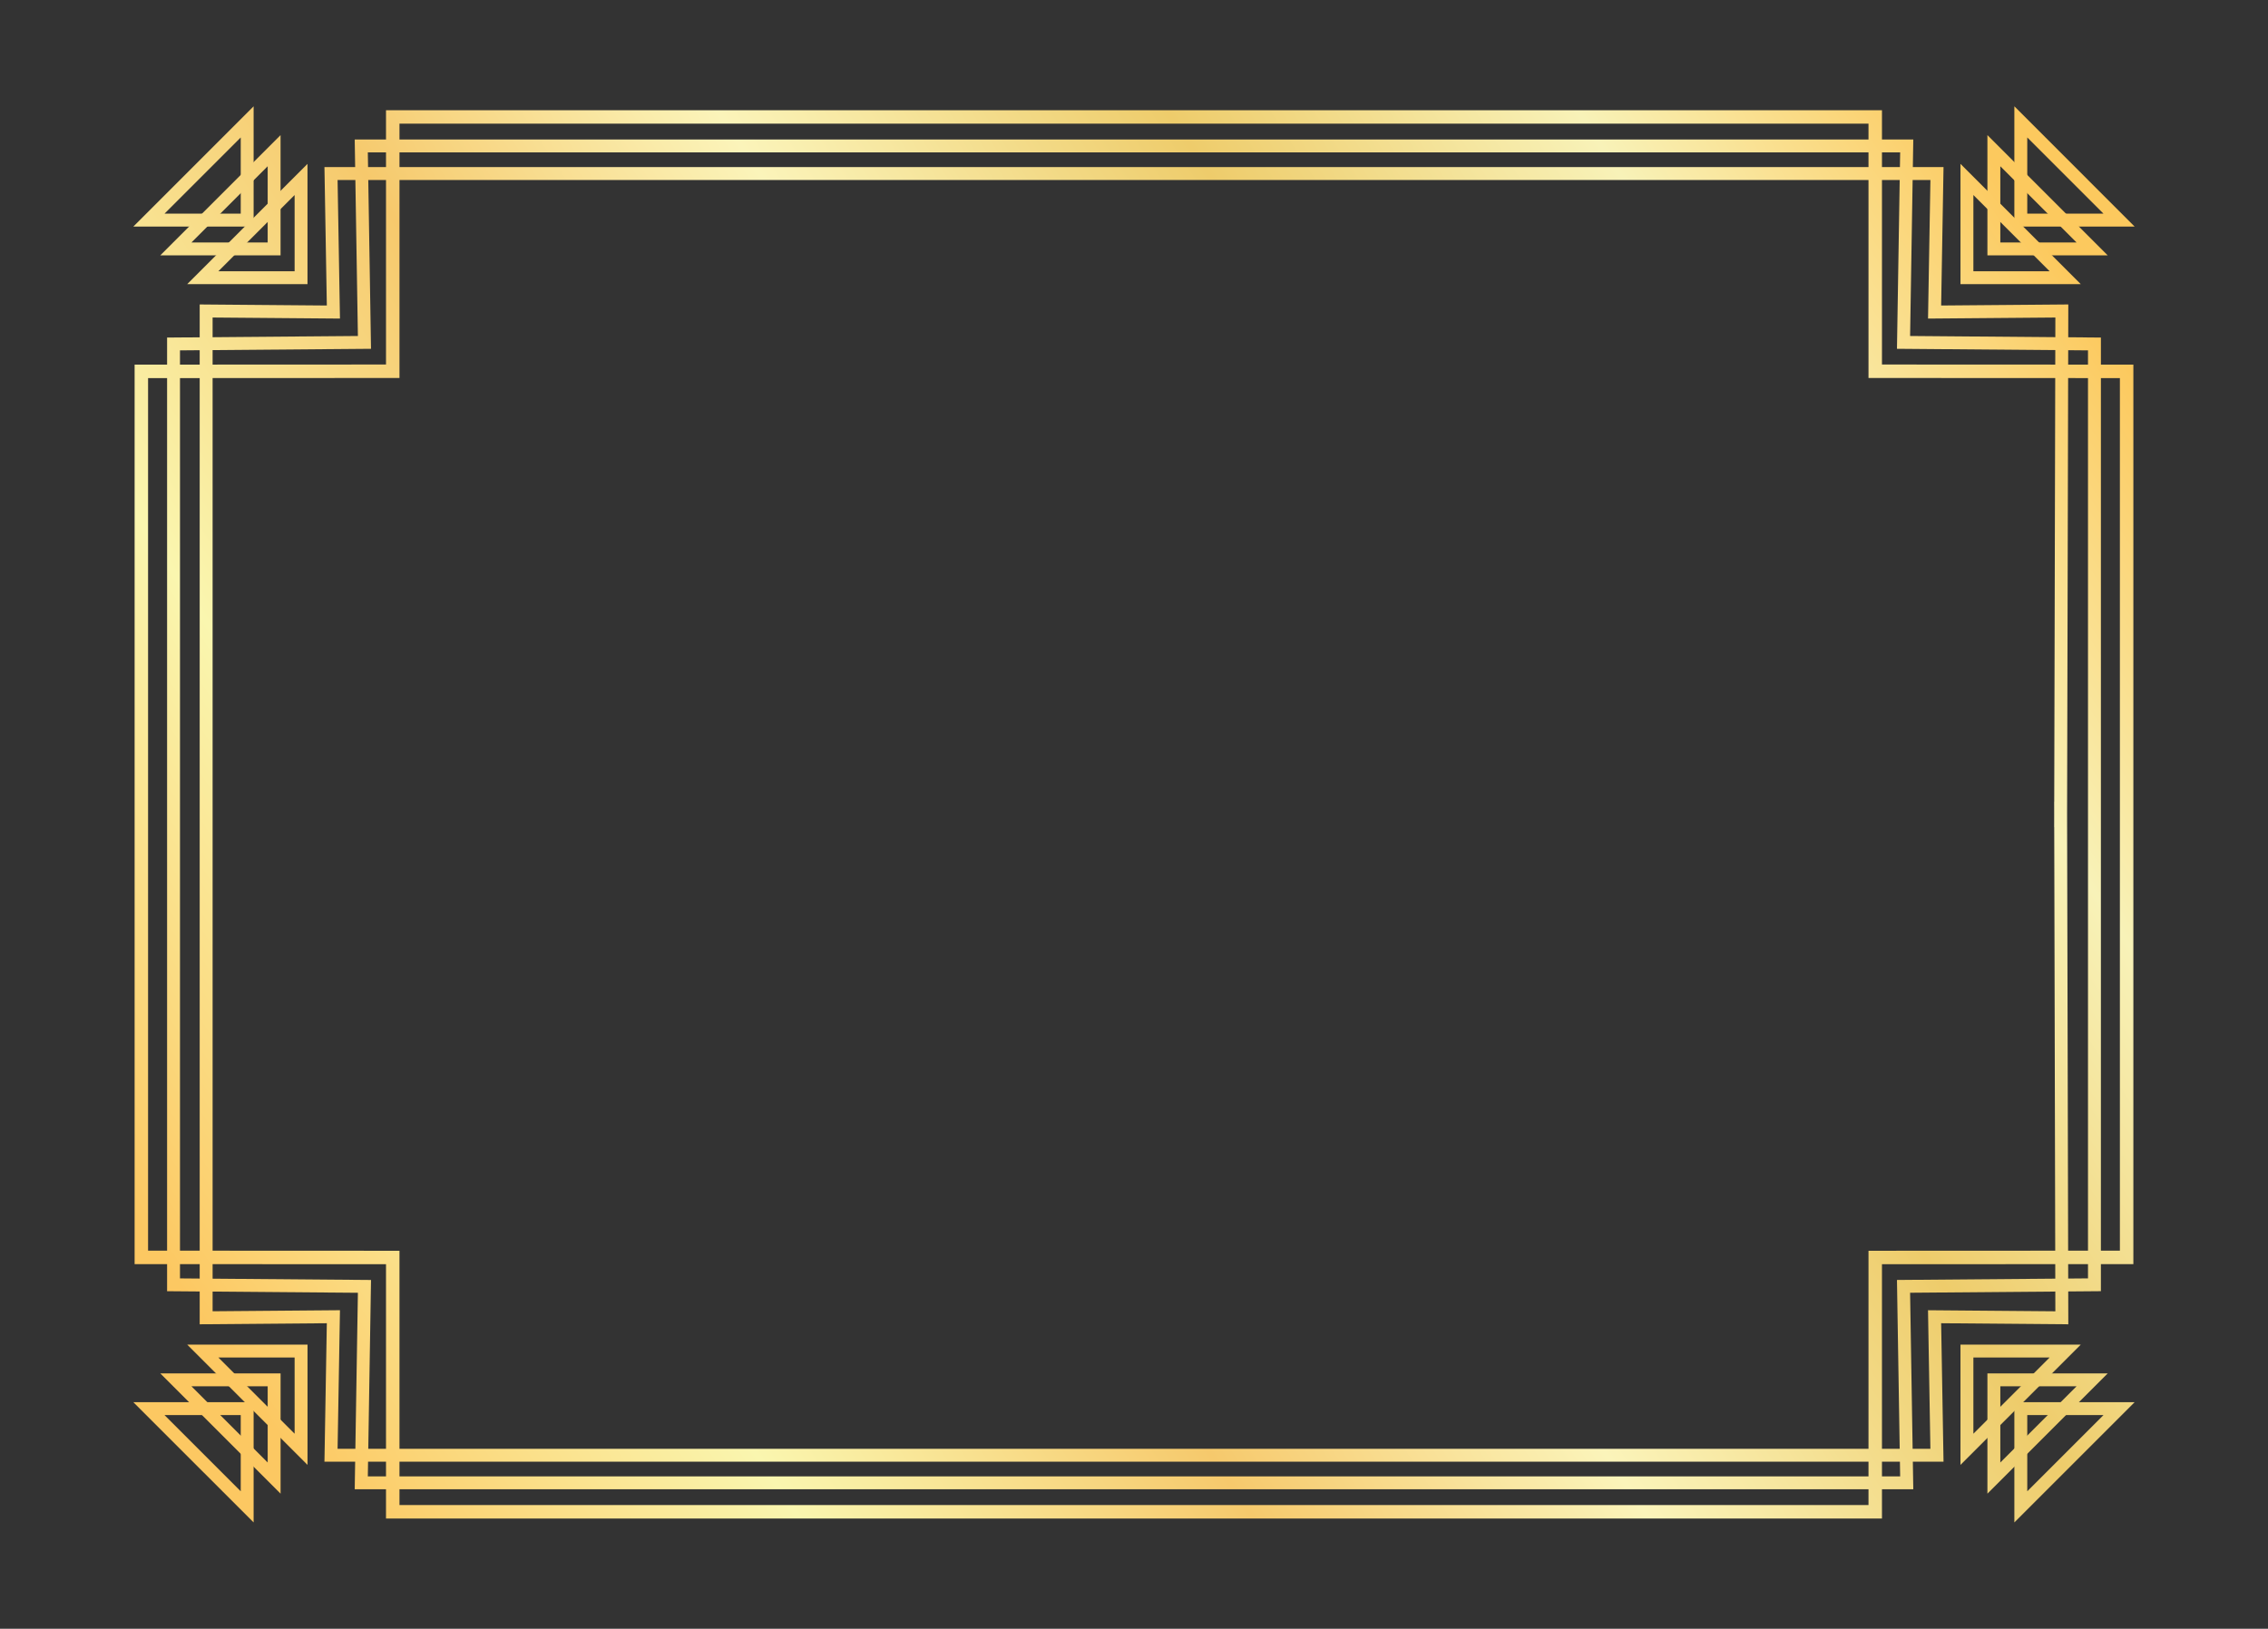 <?xml version="1.0" encoding="utf-8"?>
<!-- Generator: Adobe Illustrator 24.3.0, SVG Export Plug-In . SVG Version: 6.00 Build 0)  -->
<svg version="1.0" id="Layer_1" xmlns="http://www.w3.org/2000/svg" xmlns:xlink="http://www.w3.org/1999/xlink" x="0px" y="0px"
	 viewBox="0 0 1010.24 725.65" style="enable-background:new 0 0 1010.24 725.65;" xml:space="preserve">
<rect x="0" y="0" width="1010.24" height="725.65" fill="#333333" stroke="none"/>
<style type="text/css">
	.st0{fill:url(#SVGID_1_);}
	.st1{fill:url(#SVGID_2_);}
	.st2{fill:url(#SVGID_3_);}
	.st3{fill:url(#SVGID_4_);}
	.st4{fill:url(#SVGID_5_);}
	.st5{fill:url(#SVGID_6_);}
	.st6{fill:url(#SVGID_7_);}
	.st7{fill:url(#SVGID_8_);}
	.st8{fill:url(#SVGID_9_);}
	.st9{fill:url(#SVGID_10_);}
	.st10{fill:url(#SVGID_11_);}
	.st11{fill:url(#SVGID_12_);}
	.st12{fill:url(#SVGID_13_);}
	.st13{fill:url(#SVGID_14_);}
	.st14{fill:url(#SVGID_15_);}
</style>
<g>
	<g>
		<linearGradient id="SVGID_1_" gradientUnits="userSpaceOnUse" x1="702.882" y1="-273.999" x2="-141.353" y2="283.648">
			<stop  offset="0.036" style="stop-color:#FCC95E"/>
			<stop  offset="0.176" style="stop-color:#F8F2B8"/>
			<stop  offset="0.327" style="stop-color:#EECC6B"/>
			<stop  offset="0.492" style="stop-color:#FBF4BA"/>
			<stop  offset="0.637" style="stop-color:#F6C96C"/>
			<stop  offset="0.804" style="stop-color:#FAF6AF"/>
			<stop  offset="0.975" style="stop-color:#FCC862"/>
		</linearGradient>
		<path class="st0" d="M136.98,126.59H83.39l53.58-53.58V126.59z M97.28,120.84h33.95V86.89L97.28,120.84z"/>
		<linearGradient id="SVGID_2_" gradientUnits="userSpaceOnUse" x1="693.34" y1="-288.446" x2="-150.896" y2="269.201">
			<stop  offset="0.036" style="stop-color:#FCC95E"/>
			<stop  offset="0.176" style="stop-color:#F8F2B8"/>
			<stop  offset="0.327" style="stop-color:#EECC6B"/>
			<stop  offset="0.492" style="stop-color:#FBF4BA"/>
			<stop  offset="0.637" style="stop-color:#F6C96C"/>
			<stop  offset="0.804" style="stop-color:#FAF6AF"/>
			<stop  offset="0.975" style="stop-color:#FCC862"/>
		</linearGradient>
		<path class="st1" d="M124.98,113.77H71.39l53.58-53.58V113.77z M85.28,108.02h33.95V74.07L85.28,108.02z"/>
		<linearGradient id="SVGID_3_" gradientUnits="userSpaceOnUse" x1="683.797" y1="-302.893" x2="-160.438" y2="254.754">
			<stop  offset="0.036" style="stop-color:#FCC95E"/>
			<stop  offset="0.176" style="stop-color:#F8F2B8"/>
			<stop  offset="0.327" style="stop-color:#EECC6B"/>
			<stop  offset="0.492" style="stop-color:#FBF4BA"/>
			<stop  offset="0.637" style="stop-color:#F6C96C"/>
			<stop  offset="0.804" style="stop-color:#FAF6AF"/>
			<stop  offset="0.975" style="stop-color:#FCC862"/>
		</linearGradient>
		<path class="st2" d="M112.98,100.95H59.39l53.58-53.58V100.95z M73.28,95.19h33.95V61.25L73.28,95.19z"/>
	</g>
	<g>
		<linearGradient id="SVGID_4_" gradientUnits="userSpaceOnUse" x1="934.681" y1="76.927" x2="90.446" y2="634.574">
			<stop  offset="0.036" style="stop-color:#FCC95E"/>
			<stop  offset="0.176" style="stop-color:#F8F2B8"/>
			<stop  offset="0.327" style="stop-color:#EECC6B"/>
			<stop  offset="0.492" style="stop-color:#FBF4BA"/>
			<stop  offset="0.637" style="stop-color:#F6C96C"/>
			<stop  offset="0.804" style="stop-color:#FAF6AF"/>
			<stop  offset="0.975" style="stop-color:#FCC862"/>
		</linearGradient>
		<path class="st3" d="M926.84,126.59h-53.58V73.01L926.84,126.59z M879.01,120.84h33.95l-33.95-33.95V120.84z"/>
		<linearGradient id="SVGID_5_" gradientUnits="userSpaceOnUse" x1="932.429" y1="73.517" x2="88.194" y2="631.164">
			<stop  offset="0.036" style="stop-color:#FCC95E"/>
			<stop  offset="0.176" style="stop-color:#F8F2B8"/>
			<stop  offset="0.327" style="stop-color:#EECC6B"/>
			<stop  offset="0.492" style="stop-color:#FBF4BA"/>
			<stop  offset="0.637" style="stop-color:#F6C96C"/>
			<stop  offset="0.804" style="stop-color:#FAF6AF"/>
			<stop  offset="0.975" style="stop-color:#FCC862"/>
		</linearGradient>
		<path class="st4" d="M938.84,113.77h-53.58V60.19L938.84,113.77z M891.01,108.02h33.95l-33.95-33.95V108.02z"/>
		<linearGradient id="SVGID_6_" gradientUnits="userSpaceOnUse" x1="930.177" y1="70.108" x2="85.942" y2="627.755">
			<stop  offset="0.036" style="stop-color:#FCC95E"/>
			<stop  offset="0.176" style="stop-color:#F8F2B8"/>
			<stop  offset="0.327" style="stop-color:#EECC6B"/>
			<stop  offset="0.492" style="stop-color:#FBF4BA"/>
			<stop  offset="0.637" style="stop-color:#F6C96C"/>
			<stop  offset="0.804" style="stop-color:#FAF6AF"/>
			<stop  offset="0.975" style="stop-color:#FCC862"/>
		</linearGradient>
		<path class="st5" d="M950.84,100.95h-53.58V47.36L950.84,100.95z M903.01,95.19h33.95l-33.95-33.95V95.19z"/>
	</g>
	<g>
		<linearGradient id="SVGID_7_" gradientUnits="userSpaceOnUse" x1="1168.461" y1="430.853" x2="324.226" y2="988.5">
			<stop  offset="0.036" style="stop-color:#FCC95E"/>
			<stop  offset="0.176" style="stop-color:#F8F2B8"/>
			<stop  offset="0.327" style="stop-color:#EECC6B"/>
			<stop  offset="0.492" style="stop-color:#FBF4BA"/>
			<stop  offset="0.637" style="stop-color:#F6C96C"/>
			<stop  offset="0.804" style="stop-color:#FAF6AF"/>
			<stop  offset="0.975" style="stop-color:#FCC862"/>
		</linearGradient>
		<path class="st6" d="M873.26,652.64v-53.58h53.58L873.26,652.64z M879.01,604.8v33.95l33.95-33.95H879.01z"/>
		<linearGradient id="SVGID_8_" gradientUnits="userSpaceOnUse" x1="1178.004" y1="445.299" x2="333.769" y2="1002.946">
			<stop  offset="0.036" style="stop-color:#FCC95E"/>
			<stop  offset="0.176" style="stop-color:#F8F2B8"/>
			<stop  offset="0.327" style="stop-color:#EECC6B"/>
			<stop  offset="0.492" style="stop-color:#FBF4BA"/>
			<stop  offset="0.637" style="stop-color:#F6C96C"/>
			<stop  offset="0.804" style="stop-color:#FAF6AF"/>
			<stop  offset="0.975" style="stop-color:#FCC862"/>
		</linearGradient>
		<path class="st7" d="M885.26,665.46v-53.58h53.58L885.26,665.46z M891.01,617.63v33.95l33.95-33.95H891.01z"/>
		<linearGradient id="SVGID_9_" gradientUnits="userSpaceOnUse" x1="1187.547" y1="459.746" x2="343.312" y2="1017.393">
			<stop  offset="0.036" style="stop-color:#FCC95E"/>
			<stop  offset="0.176" style="stop-color:#F8F2B8"/>
			<stop  offset="0.327" style="stop-color:#EECC6B"/>
			<stop  offset="0.492" style="stop-color:#FBF4BA"/>
			<stop  offset="0.637" style="stop-color:#F6C96C"/>
			<stop  offset="0.804" style="stop-color:#FAF6AF"/>
			<stop  offset="0.975" style="stop-color:#FCC862"/>
		</linearGradient>
		<path class="st8" d="M897.26,678.28V624.7h53.58L897.26,678.28z M903.01,630.45v33.95l33.95-33.95H903.01z"/>
	</g>
	<g>
		<linearGradient id="SVGID_10_" gradientUnits="userSpaceOnUse" x1="935.672" y1="78.427" x2="91.437" y2="636.074">
			<stop  offset="0.036" style="stop-color:#FCC95E"/>
			<stop  offset="0.176" style="stop-color:#F8F2B8"/>
			<stop  offset="0.327" style="stop-color:#EECC6B"/>
			<stop  offset="0.492" style="stop-color:#FBF4BA"/>
			<stop  offset="0.637" style="stop-color:#F6C96C"/>
			<stop  offset="0.804" style="stop-color:#FAF6AF"/>
			<stop  offset="0.975" style="stop-color:#FCC862"/>
		</linearGradient>
		<path class="st9" d="M838.29,676.54H171.94v-113.3l-111.98-0.05V162.45l111.98-0.05V49.1h666.35v113.3l111.98,0.05v400.74
			l-111.98,0.05V676.54z M177.94,670.54h654.35v-113.3l111.98-0.05V168.45l-111.98-0.05V55.1H177.94v113.3l-111.98,0.05v388.74
			l111.98,0.05V670.54z"/>
		<linearGradient id="SVGID_11_" gradientUnits="userSpaceOnUse" x1="935.672" y1="78.427" x2="91.437" y2="636.074">
			<stop  offset="0.036" style="stop-color:#FCC95E"/>
			<stop  offset="0.176" style="stop-color:#F8F2B8"/>
			<stop  offset="0.327" style="stop-color:#EECC6B"/>
			<stop  offset="0.492" style="stop-color:#FBF4BA"/>
			<stop  offset="0.637" style="stop-color:#F6C96C"/>
			<stop  offset="0.804" style="stop-color:#FAF6AF"/>
			<stop  offset="0.975" style="stop-color:#FCC862"/>
		</linearGradient>
		<path class="st10" d="M852.24,663.51H158l1.42-87.55l-84.99-0.7V150.39l84.99-0.7L158,62.14h694.24l-1.42,87.55l84.99,0.7v424.86
			l-84.99,0.7L852.24,663.51z M163.84,657.76h682.55l-1.42-87.51l85.09-0.7V156.1l-85.09-0.7l1.42-87.51H163.84l1.42,87.51
			l-85.09,0.7v413.46l85.09,0.7L163.84,657.76z"/>
		<linearGradient id="SVGID_12_" gradientUnits="userSpaceOnUse" x1="935.672" y1="78.427" x2="91.436" y2="636.073">
			<stop  offset="0.036" style="stop-color:#FCC95E"/>
			<stop  offset="0.176" style="stop-color:#F8F2B8"/>
			<stop  offset="0.327" style="stop-color:#EECC6B"/>
			<stop  offset="0.492" style="stop-color:#FBF4BA"/>
			<stop  offset="0.637" style="stop-color:#F6C96C"/>
			<stop  offset="0.804" style="stop-color:#FAF6AF"/>
			<stop  offset="0.975" style="stop-color:#FCC862"/>
		</linearGradient>
		<path class="st11" d="M865.71,651.22H144.52l1.06-61.69L88.95,590V135.64l56.63,0.47l-1.06-61.69h721.19l-1.06,61.69l56.64-0.47
			l-0.07,29.81l-0.47,197.37L921.29,590l-56.64-0.47L865.71,651.22z M150.37,645.47h709.49l-1.06-61.73l56.72,0.47l-0.05-23.99
			l-0.45-191.67h-0.03l0.01-5.71l-0.01-5.71h0.03l0.51-215.67l-56.72,0.47l1.06-61.73H150.37l1.06,61.73l-56.73-0.47V584.2
			l56.73-0.47L150.37,645.47z"/>
		<linearGradient id="SVGID_13_" gradientUnits="userSpaceOnUse" x1="936.663" y1="79.927" x2="92.427" y2="637.574">
			<stop  offset="0.036" style="stop-color:#FCC95E"/>
			<stop  offset="0.176" style="stop-color:#F8F2B8"/>
			<stop  offset="0.327" style="stop-color:#EECC6B"/>
			<stop  offset="0.492" style="stop-color:#FBF4BA"/>
			<stop  offset="0.637" style="stop-color:#F6C96C"/>
			<stop  offset="0.804" style="stop-color:#FAF6AF"/>
			<stop  offset="0.975" style="stop-color:#FCC862"/>
		</linearGradient>
		<path class="st12" d="M136.98,652.64l-53.58-53.58h53.58V652.64z M97.28,604.8l33.95,33.95V604.8H97.28z"/>
		<linearGradient id="SVGID_14_" gradientUnits="userSpaceOnUse" x1="938.915" y1="83.336" x2="94.68" y2="640.983">
			<stop  offset="0.036" style="stop-color:#FCC95E"/>
			<stop  offset="0.176" style="stop-color:#F8F2B8"/>
			<stop  offset="0.327" style="stop-color:#EECC6B"/>
			<stop  offset="0.492" style="stop-color:#FBF4BA"/>
			<stop  offset="0.637" style="stop-color:#F6C96C"/>
			<stop  offset="0.804" style="stop-color:#FAF6AF"/>
			<stop  offset="0.975" style="stop-color:#FCC862"/>
		</linearGradient>
		<path class="st13" d="M124.98,665.46l-53.58-53.58h53.58V665.46z M85.28,617.63l33.95,33.95v-33.95H85.28z"/>
		<linearGradient id="SVGID_15_" gradientUnits="userSpaceOnUse" x1="941.167" y1="86.746" x2="96.932" y2="644.393">
			<stop  offset="0.036" style="stop-color:#FCC95E"/>
			<stop  offset="0.176" style="stop-color:#F8F2B8"/>
			<stop  offset="0.327" style="stop-color:#EECC6B"/>
			<stop  offset="0.492" style="stop-color:#FBF4BA"/>
			<stop  offset="0.637" style="stop-color:#F6C96C"/>
			<stop  offset="0.804" style="stop-color:#FAF6AF"/>
			<stop  offset="0.975" style="stop-color:#FCC862"/>
		</linearGradient>
		<path class="st14" d="M112.98,678.28L59.39,624.7h53.58V678.28z M73.28,630.45l33.95,33.95v-33.95H73.28z"/>
	</g>
</g>
</svg>
